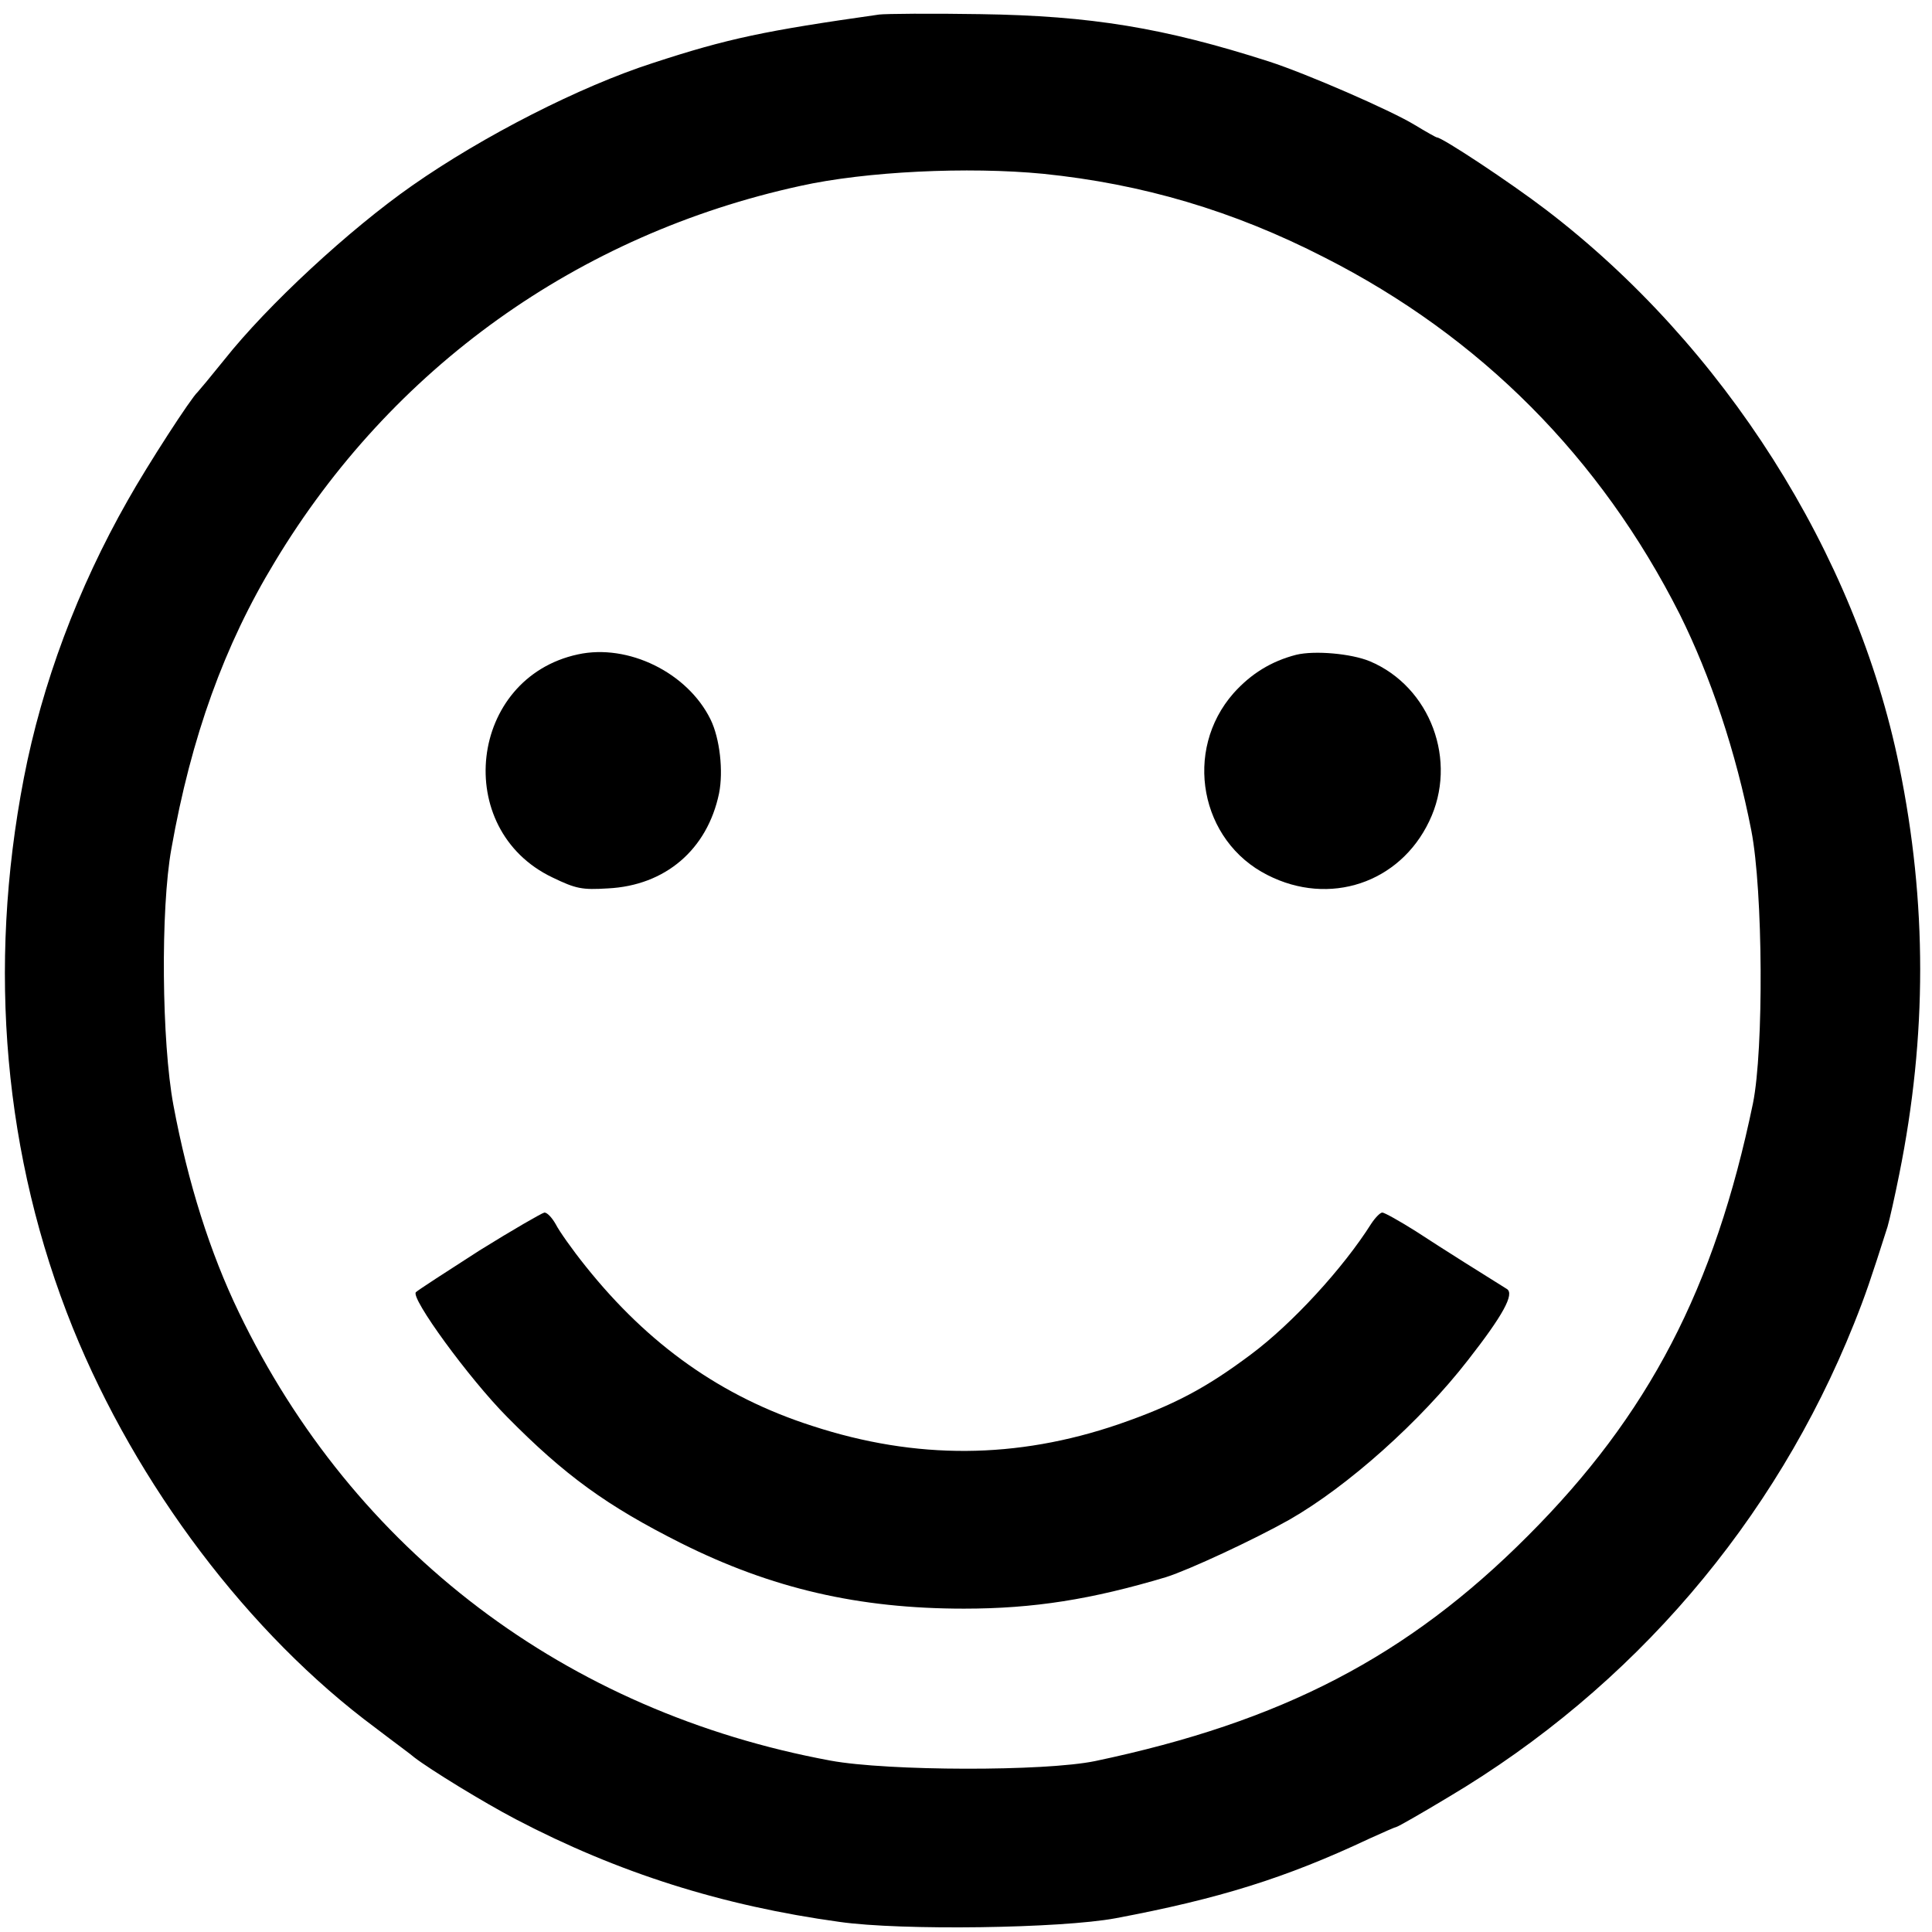 <svg width="478" height="478" xmlns="http://www.w3.org/2000/svg" preserveAspectRatio="xMidYMid meet" version="1.0">

 <g>
  <title>Layer 1</title>
  <g id="svg_1" fill="#000000" transform="translate(0 512) scale(0.1 -0.1)">
   <path id="svg_2" d="m2175,5084c-282,-40 -374,-59 -560,-120c-180,-58 -419,-180 -595,-303c-156,-109 -358,-296 -465,-431c-33,-41 -63,-77 -66,-80c-16,-14 -123,-179 -173,-268c-124,-218 -212,-454 -257,-687c-91,-471 -49,-938 121,-1360c158,-390 436,-758 749,-990c47,-36 91,-68 96,-73c39,-30 169,-110 251,-153c254,-133 511,-214 801,-254c154,-22 549,-16 683,9c255,48 420,99 628,197c35,16 65,29 67,29c3,0 61,33 129,74c456,271 807,681 1003,1171c28,70 41,108 83,240c5,17 18,75 29,130c69,342 69,672 0,1009c-107,526 -434,1041 -874,1377c-89,68 -257,179 -270,179c-2,0 -27,14 -55,31c-59,36 -268,127 -361,157c-259,83 -439,113 -714,117c-121,2 -233,1 -250,-1zm406,-394c245,-25 470,-91 696,-207c386,-196 683,-495 879,-883c76,-153 139,-340 177,-535c29,-149 31,-542 4,-675c-95,-458 -258,-771 -557,-1070c-298,-299 -609,-460 -1070,-557c-125,-26 -514,-25 -655,1c-655,121 -1180,519 -1464,1109c-71,147 -126,320 -162,513c-29,156 -32,485 -5,634c49,277 131,504 256,710c289,480 750,810 1300,930c162,36 415,48 601,30z"/>
   <path id="svg_3" d="m1430,3501c-270,-58 -313,-433 -63,-552c58,-28 73,-31 137,-27c142,7 246,96 275,235c11,55 2,136 -21,183c-57,116 -204,188 -328,161z"/>
   <path id="svg_4" d="m3207,3500c-62,-16 -112,-47 -155,-95c-125,-142 -83,-366 84,-450c153,-78 327,-20 400,133c72,149 3,333 -147,396c-46,19 -136,27 -182,16z"/>
   <path id="svg_5" d="m1186,2026c-81,-52 -152,-98 -157,-103c-14,-14 131,-213 225,-308c144,-146 248,-221 431,-313c224,-112 439,-162 700,-162c173,0 316,23 500,78c57,18 218,93 305,142c145,83 324,243 442,395c86,110 116,164 96,176c-42,26 -160,100 -224,142c-41,26 -79,47 -84,47c-5,0 -17,-12 -27,-27c-70,-111 -196,-248 -298,-324c-112,-84 -192,-126 -328,-173c-252,-86 -500,-88 -757,-4c-225,72 -406,201 -561,395c-33,41 -66,88 -74,104c-9,16 -21,29 -28,29c-6,-1 -79,-43 -161,-94z"/>
  </g>
 </g>
</svg>